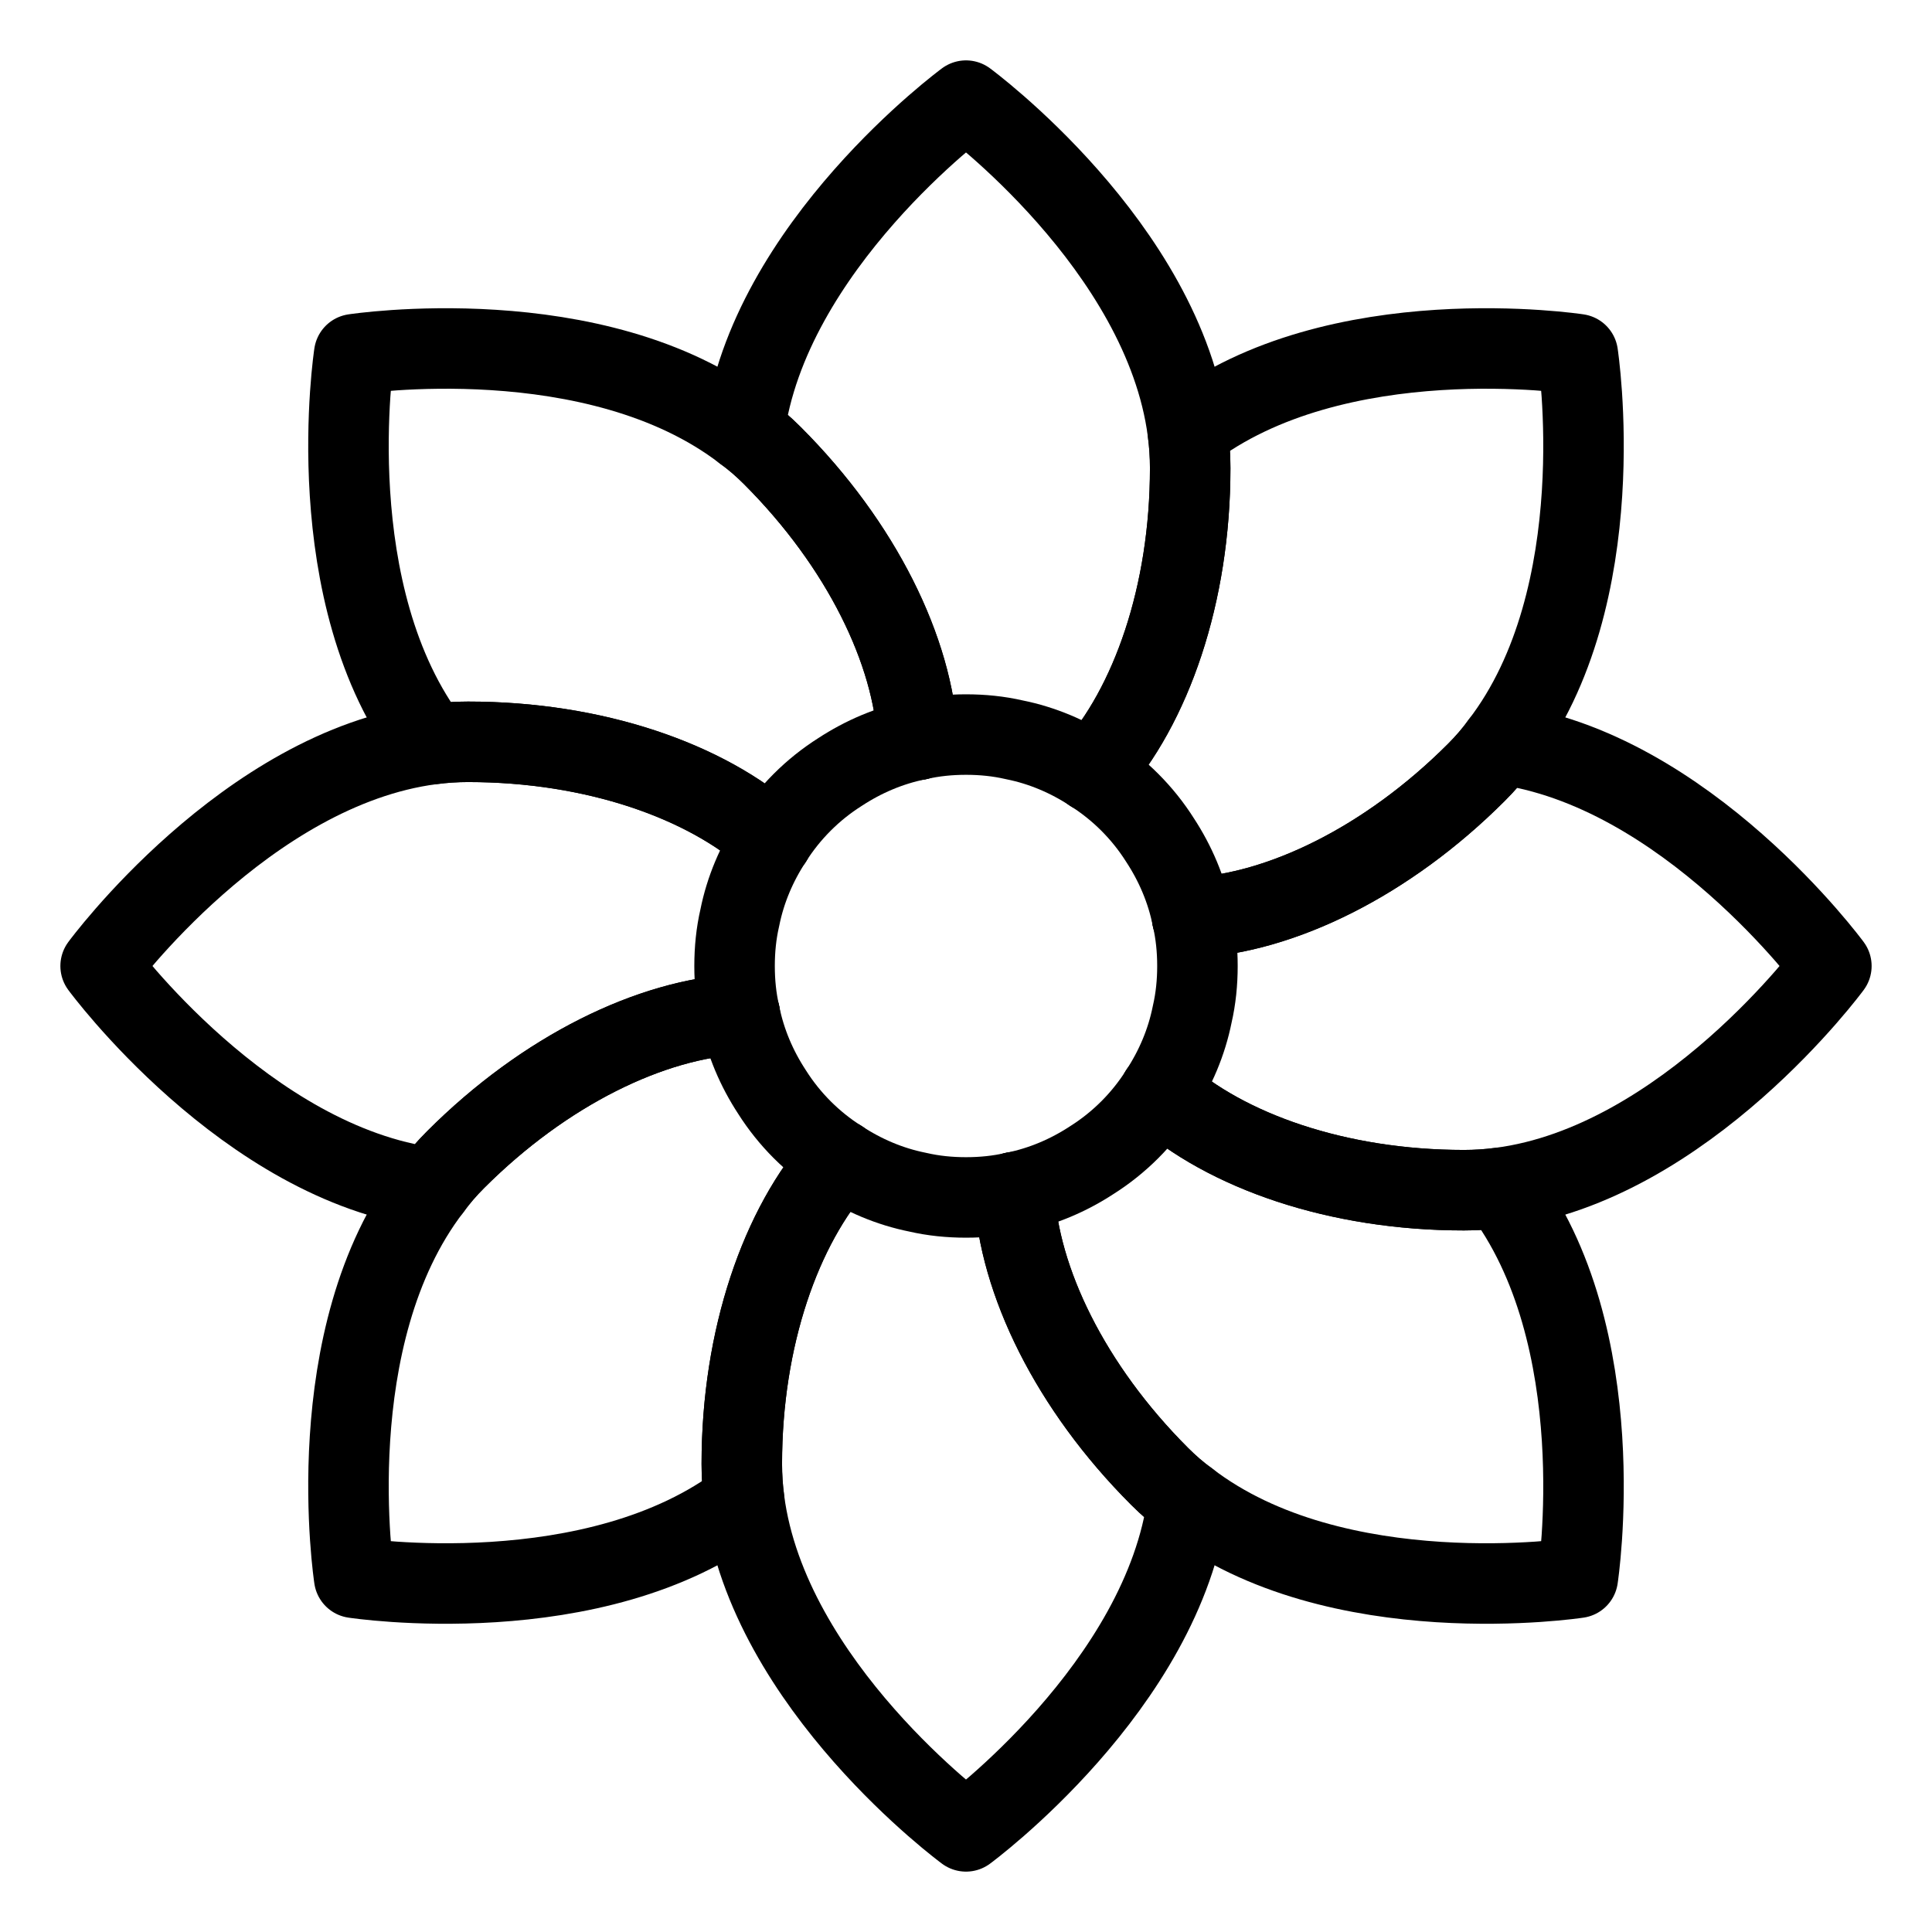 <?xml version="1.0" encoding="UTF-8"?><svg id="b" xmlns="http://www.w3.org/2000/svg" viewBox="0 0 48 48"><defs><style>.c{stroke-width:2px;fill:none;stroke:#000;stroke-linecap:round;stroke-linejoin:round;}</style></defs><path class="c" d="m29.75,24c0,.41-.04.81-.13,1.2-.14.7-.42,1.35-.8,1.93-.43.68-1.01,1.26-1.69,1.69-.58.38-1.23.66-1.93.8-.39.09-.79.13-1.2.13s-.81-.04-1.2-.13c-.7-.14-1.35-.42-1.93-.8-.68-.43-1.26-1.01-1.69-1.69-.38-.58-.66-1.23-.8-1.93-.09-.39-.13-.79-.13-1.2s.04-.81.13-1.2c.14-.7.42-1.35.8-1.93.43-.68,1.01-1.26,1.69-1.69.58-.38,1.23-.66,1.93-.8.39-.09.79-.13,1.2-.13s.81.04,1.2.13c.7.14,1.35.42,1.93.8.68.43,1.26,1.01,1.69,1.69.38.58.66,1.23.8,1.93.09.39.13.79.13,1.2Z"/><path class="c" d="m25.2,29.62c.11,2.2,1.39,4.84,3.61,7.06.22.22.46.43.7.6-.6,4.61-5.51,8.22-5.51,8.22,0,0-4.91-3.61-5.51-8.22-.04-.3-.06-.6-.06-.91,0-3.14.97-5.91,2.44-7.55"/><path class="c" d="m18.38,25.2c-2.2.11-4.84,1.39-7.06,3.61-.22.22-.43.46-.6.7-4.61-.6-8.22-5.51-8.22-5.51,0,0,3.61-4.91,8.22-5.51.3-.04.6-.06.91-.06,3.14,0,5.91.97,7.55,2.44"/><path class="c" d="m20.87,28.82c-1.47,1.64-2.44,4.41-2.44,7.55,0,.31.02.61.06.91-3.69,2.84-9.69,1.92-9.69,1.92,0,0-.92-6,1.92-9.69.17-.24.38-.48.6-.7,2.22-2.22,4.86-3.5,7.06-3.61"/><path class="c" d="m19.18,20.87c-1.64-1.47-4.41-2.44-7.55-2.44-.31,0-.61.02-.91.06-2.84-3.69-1.92-9.69-1.92-9.69,0,0,6-.92,9.69,1.92.24.17.48.38.7.6,2.22,2.22,3.5,4.86,3.61,7.06"/><path class="c" d="m28.82,27.13c1.64,1.47,4.41,2.44,7.55,2.44.31,0,.61-.02.91-.06,2.84,3.69,1.92,9.69,1.92,9.69,0,0-6,.92-9.69-1.92-.24-.17-.48-.38-.7-.6-2.22-2.22-3.5-4.86-3.61-7.06"/><path class="c" d="m22.8,18.38c-.11-2.2-1.39-4.84-3.61-7.06-.22-.22-.46-.43-.7-.6.6-4.61,5.51-8.22,5.51-8.22,0,0,4.91,3.61,5.51,8.22.04.3.06.6.06.91,0,3.14-.97,5.91-2.44,7.55"/><path class="c" d="m27.13,19.18c1.47-1.64,2.44-4.41,2.44-7.55,0-.31-.02-.61-.06-.91,3.69-2.84,9.69-1.92,9.69-1.92,0,0,.92,6-1.92,9.69-.17.24-.38.48-.6.7-2.22,2.22-4.86,3.5-7.06,3.61"/><path class="c" d="m29.62,22.8c2.2-.11,4.84-1.39,7.06-3.61.22-.22.43-.46.6-.7,4.61.6,8.22,5.51,8.22,5.51,0,0-3.61,4.91-8.22,5.51-.3.04-.6.06-.91.06-3.14,0-5.91-.97-7.55-2.44"/></svg>